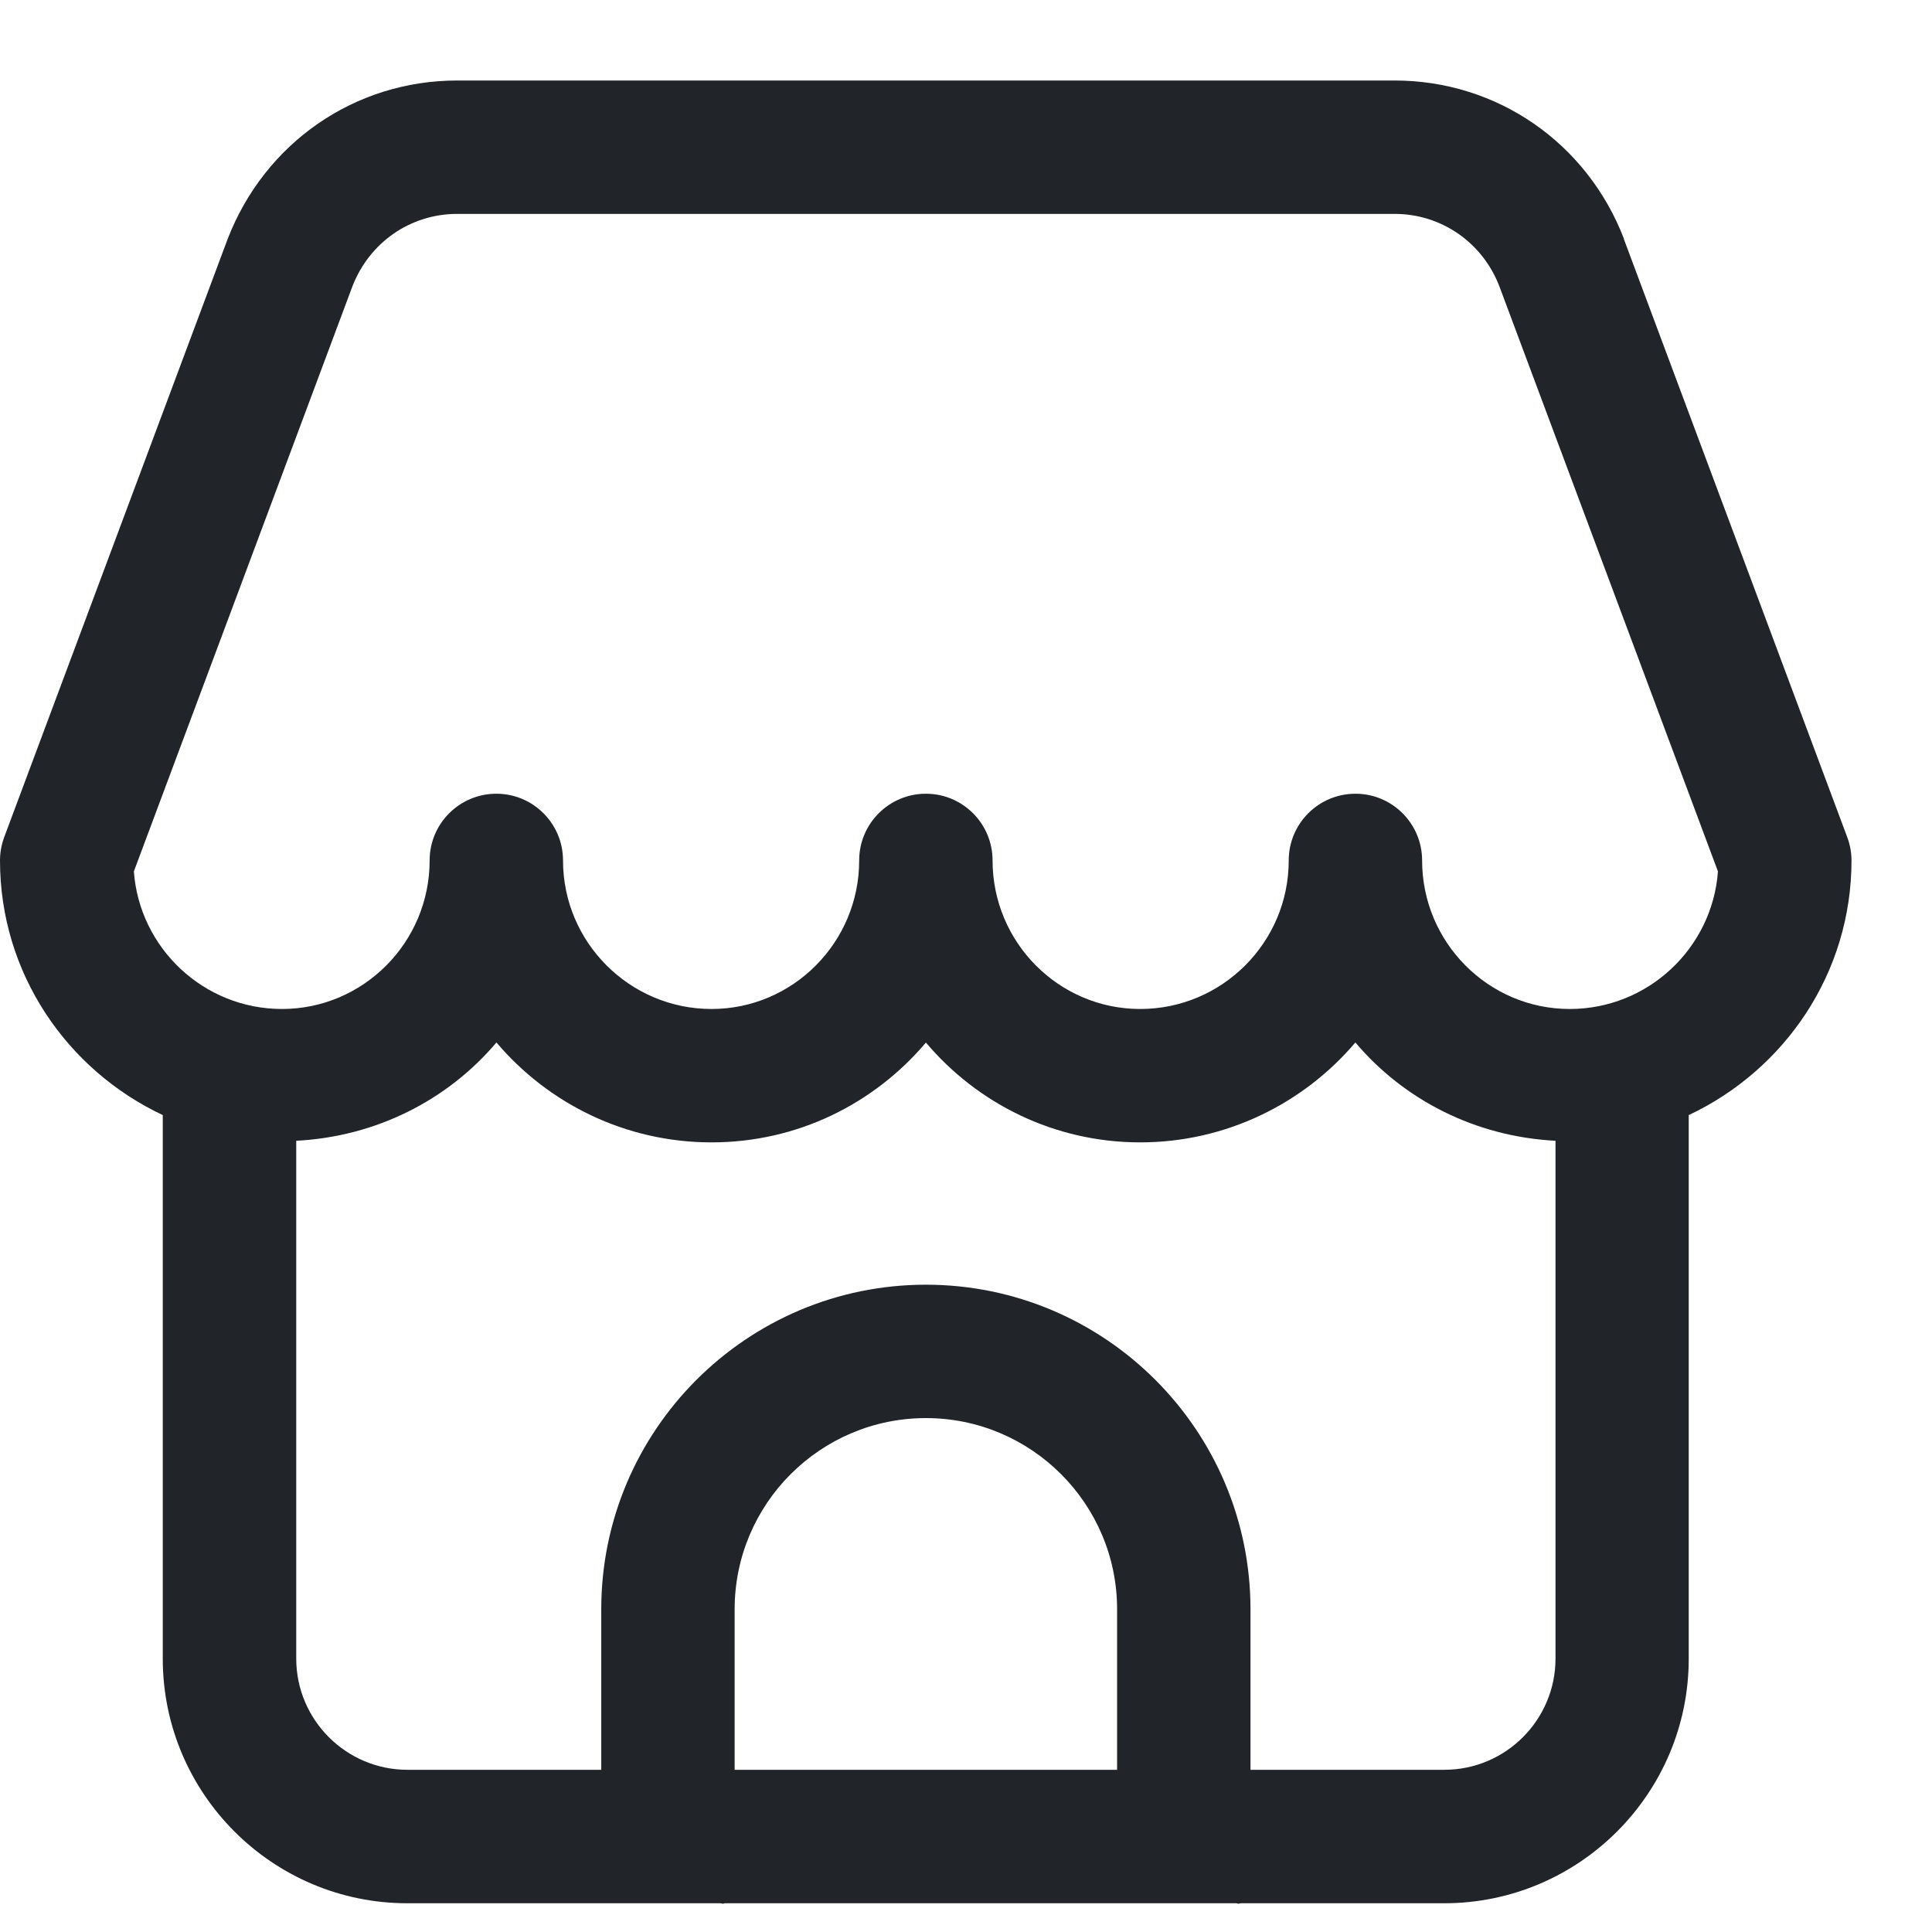<svg width="24" height="24" viewBox="0 0 24 24" fill="none" xmlns="http://www.w3.org/2000/svg">
<path d="M20.174 2.968C19.714 1.772 18.595 1 17.324 1H5.68C4.408 1 3.289 1.772 2.826 2.974L0.052 10.4C0.018 10.493 0 10.59 0 10.69C0 12.09 0.832 13.292 2.022 13.852V20.605C2.022 22.28 3.385 23.643 5.06 23.643H8.952C8.961 23.643 8.97 23.649 8.978 23.649C8.987 23.649 8.996 23.643 9.005 23.643H15.358C15.367 23.643 15.376 23.649 15.385 23.649C15.394 23.649 15.403 23.643 15.411 23.643H17.94C19.615 23.643 20.978 22.28 20.978 20.605V13.852C22.169 13.292 23 12.09 23 10.69C23 10.591 22.982 10.493 22.948 10.402L20.172 2.969L20.174 2.968ZM13.877 21.985H9.126V19.991C9.126 18.681 10.191 17.616 11.502 17.616C12.812 17.616 13.877 18.681 13.877 19.991V21.985ZM19.323 20.604C19.323 21.365 18.704 21.985 17.942 21.985H15.534V19.991C15.534 17.767 13.726 15.959 11.502 15.959C9.278 15.959 7.469 17.767 7.469 19.991V21.985H5.061C4.3 21.985 3.68 21.365 3.68 20.604V14.171C4.673 14.12 5.562 13.665 6.167 12.95C6.81 13.709 7.77 14.191 8.839 14.191C9.909 14.191 10.861 13.709 11.502 12.951C12.142 13.709 13.098 14.191 14.164 14.191C15.23 14.191 16.194 13.708 16.837 12.95C17.441 13.665 18.33 14.12 19.323 14.171V20.604ZM19.5 12.534C18.488 12.534 17.666 11.706 17.666 10.689C17.666 10.231 17.295 9.86 16.838 9.86C16.38 9.86 16.009 10.231 16.009 10.689C16.009 11.706 15.182 12.534 14.164 12.534C13.152 12.534 12.33 11.706 12.33 10.689C12.33 10.231 11.959 9.86 11.502 9.86C11.044 9.86 10.673 10.231 10.673 10.689C10.673 11.706 9.85 12.534 8.839 12.534C7.822 12.534 6.994 11.706 6.994 10.689C6.994 10.231 6.623 9.86 6.166 9.86C5.708 9.86 5.337 10.231 5.337 10.689C5.337 11.706 4.514 12.534 3.503 12.534C2.531 12.534 1.732 11.778 1.663 10.825L4.376 3.562C4.587 3.012 5.098 2.657 5.68 2.657H17.324C17.904 2.657 18.416 3.012 18.625 3.555L21.341 10.825C21.271 11.779 20.472 12.534 19.5 12.534Z" fill="#212529"/>
</svg>
